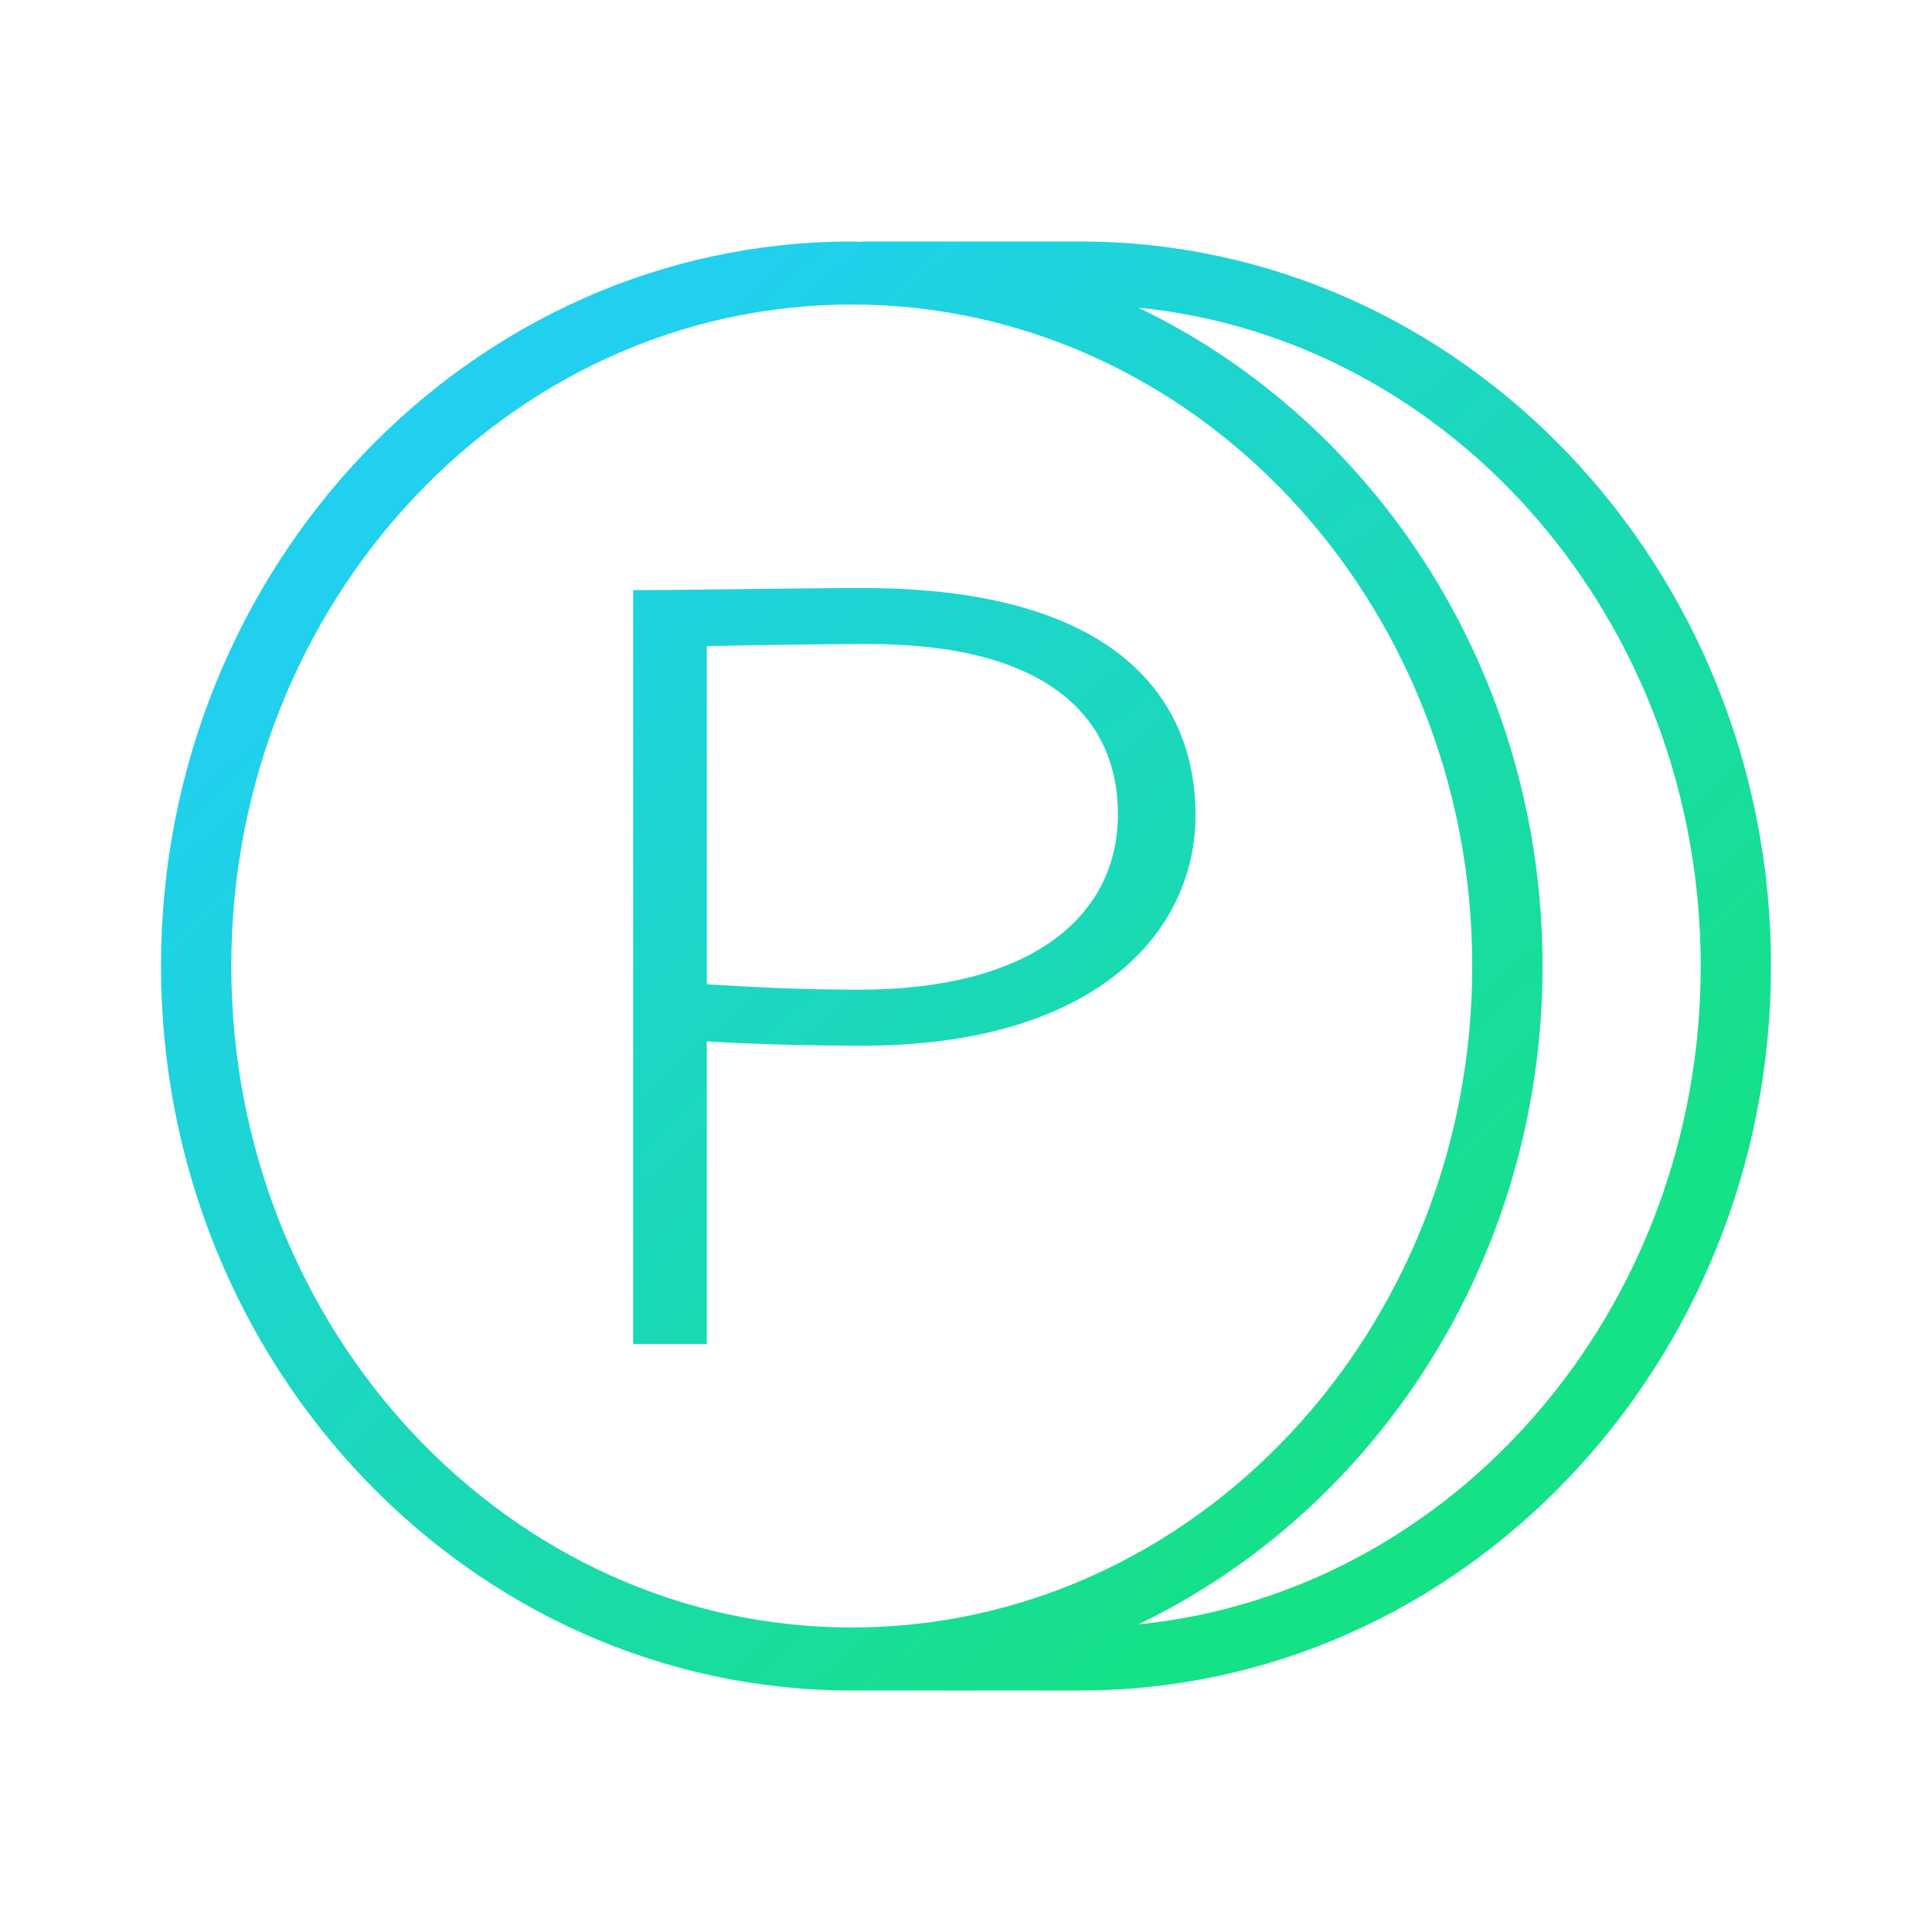 <svg width="70" height="70" viewBox="0 0 70 70" fill="none" xmlns="http://www.w3.org/2000/svg">
<path fill-rule="evenodd" clip-rule="evenodd" d="M41.247 58.853C49.871 54.706 55.889 45.584 55.889 35C55.889 24.413 49.873 15.294 41.247 11.147C52.657 12.284 61.62 22.544 61.62 35C61.62 47.459 52.657 57.717 41.247 58.853M8.38 35C8.38 21.784 18.464 11.033 30.86 11.033C43.259 11.033 53.342 21.784 53.342 35C53.342 48.216 43.259 58.967 30.86 58.967C18.464 58.967 8.38 48.216 8.38 35M39.138 8.75H31.25C31.219 8.75 31.194 8.764 31.163 8.766C31.061 8.764 30.962 8.75 30.86 8.75C17.061 8.75 5.833 20.526 5.833 35C5.833 49.474 17.061 61.25 30.86 61.25H39.138C52.94 61.25 64.167 49.474 64.167 35C64.167 20.526 52.94 8.75 39.138 8.75M25.609 23.411V35.664C27.502 35.781 29.201 35.858 31.139 35.858C37.3 35.858 40.504 33.245 40.504 29.499C40.504 25.947 37.883 23.334 31.48 23.334C29.975 23.334 27.211 23.372 25.609 23.411V23.411ZM22.94 48.696V21.382C24.832 21.382 29.297 21.304 31.238 21.304C40.649 21.304 43.316 25.479 43.316 29.538C43.316 33.79 39.679 37.888 31.238 37.888C29.636 37.888 27.55 37.849 25.609 37.732V48.696H22.94Z" fill="url(#paint0_linear)"/>
<defs>
<linearGradient id="paint0_linear" x1="-1.521" y1="35.13" x2="31.296" y2="71.594" gradientUnits="userSpaceOnUse">
<stop stop-color="#20D0EE"/>
<stop offset="0.982" stop-color="#15E186"/>
</linearGradient>
</defs>
</svg>
